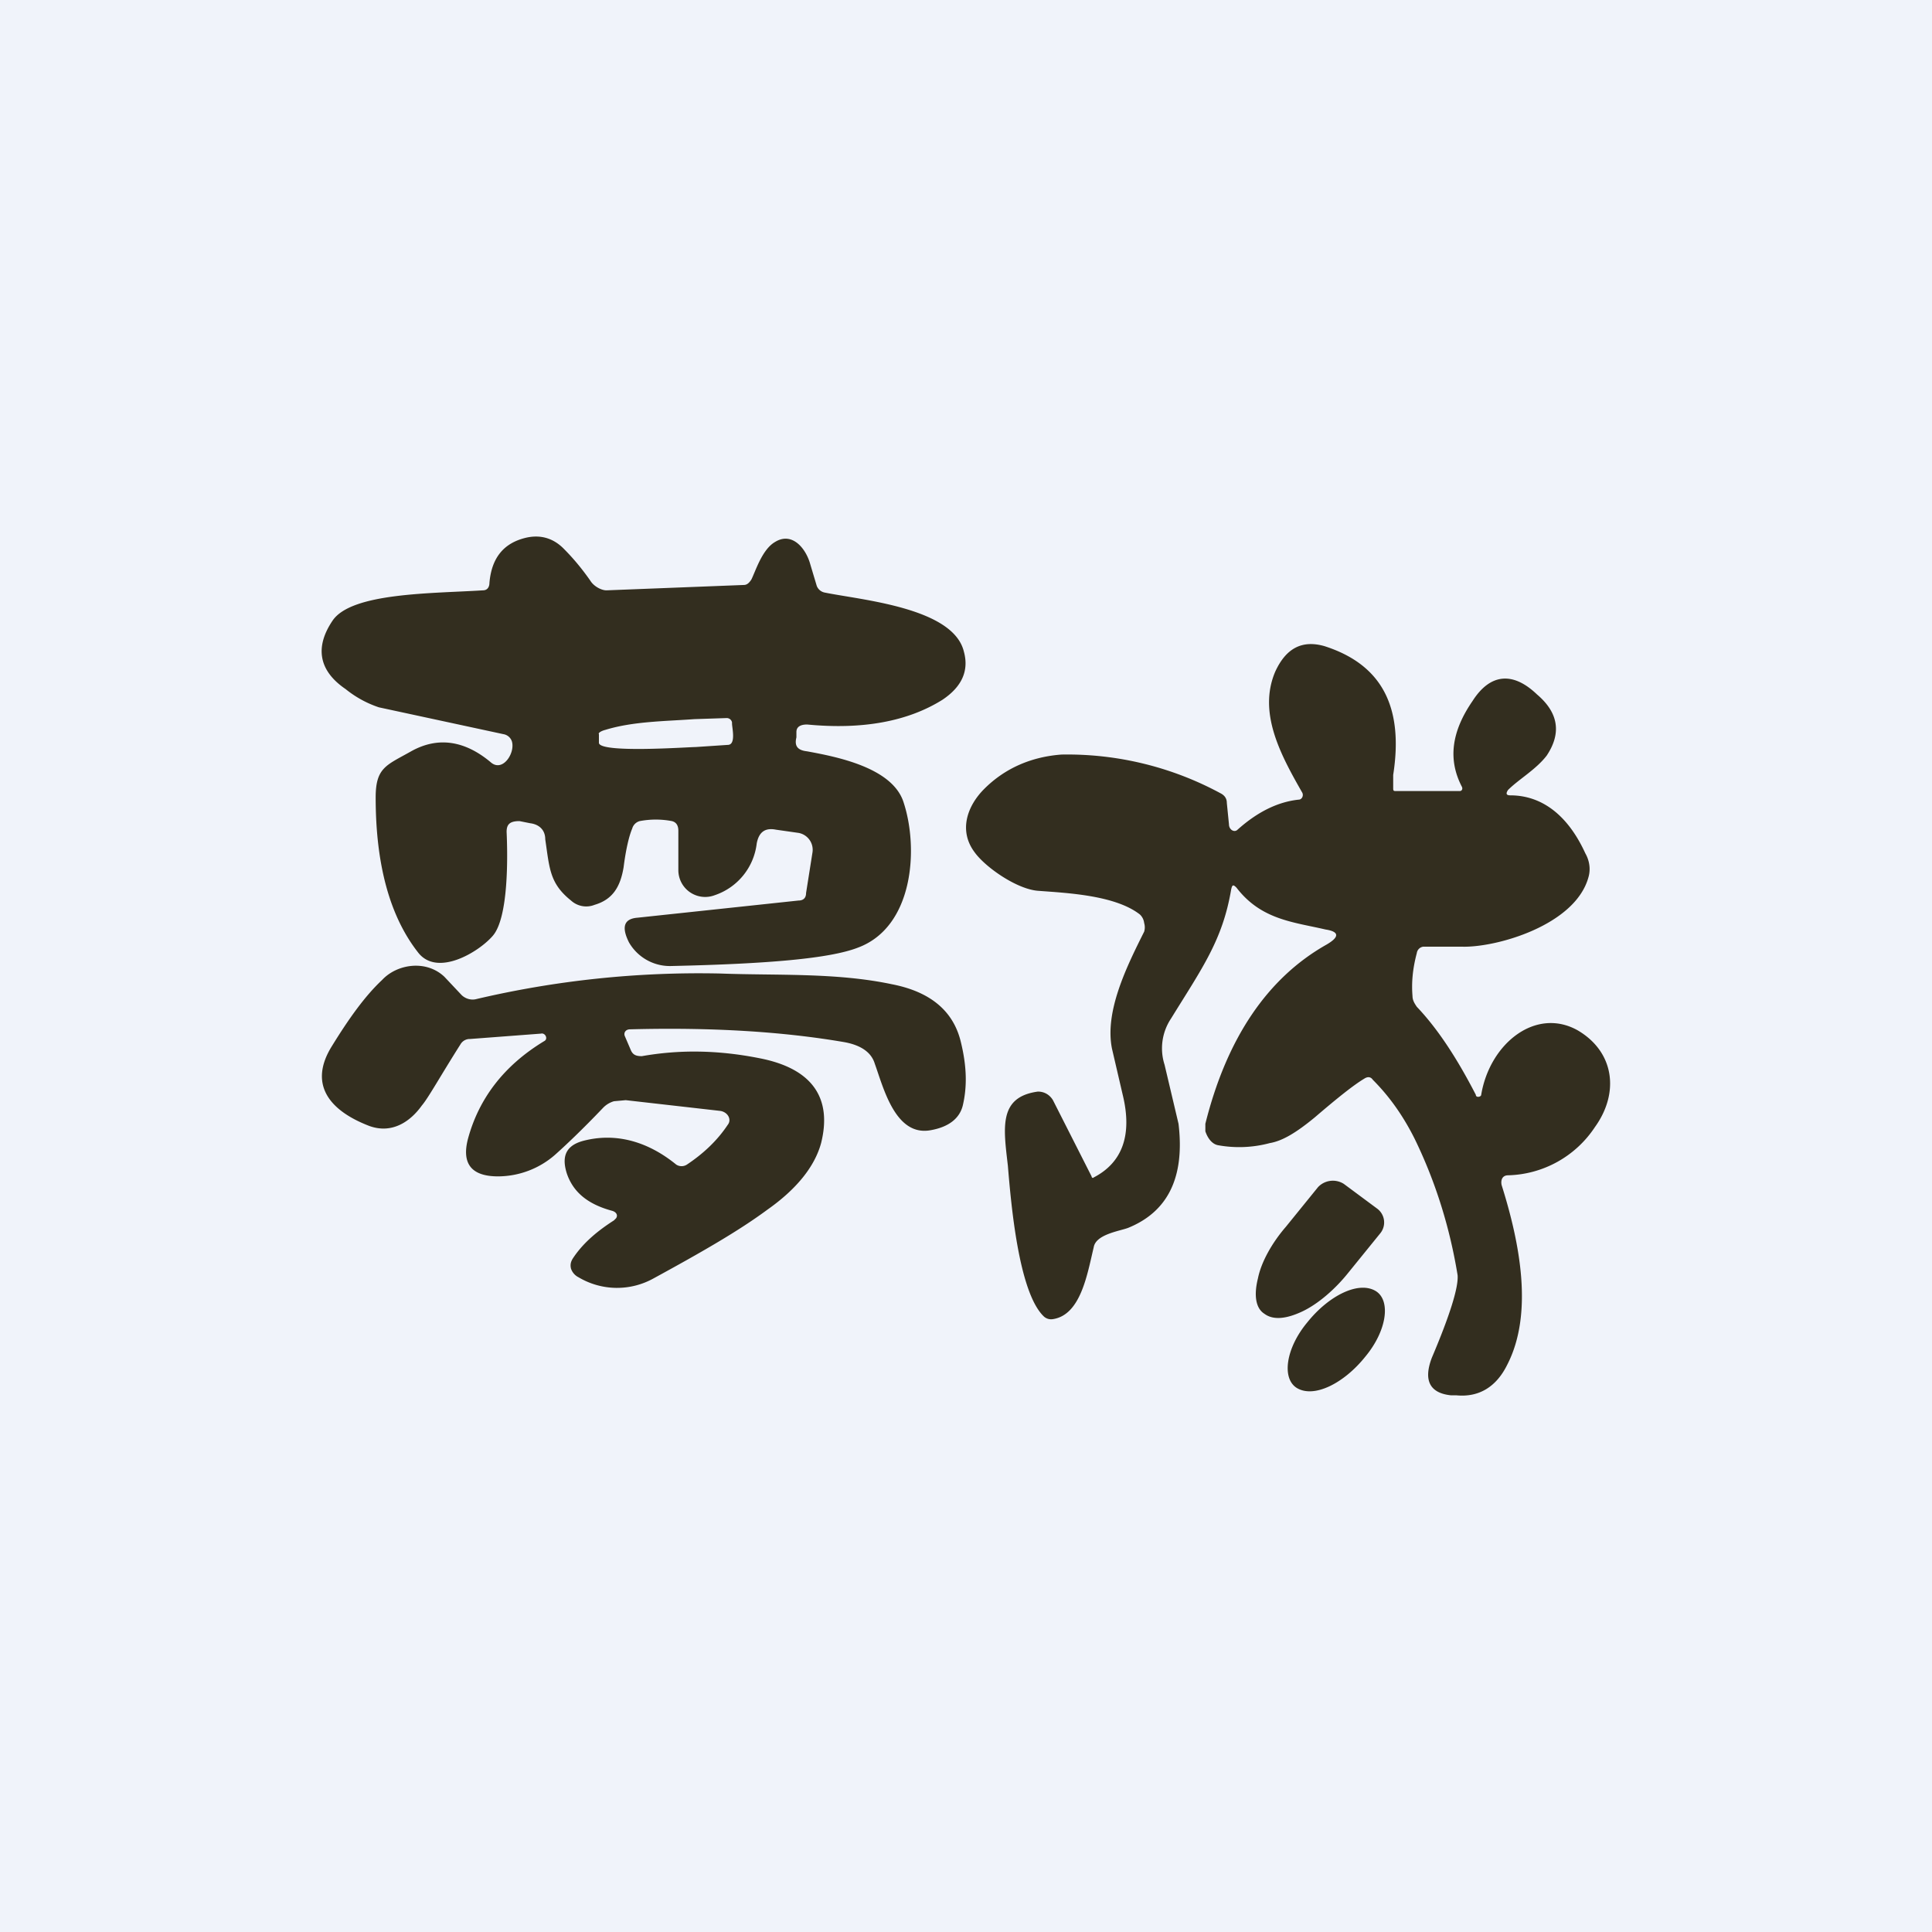 <!-- by TradingView --><svg width="18" height="18" viewBox="0 0 18 18" xmlns="http://www.w3.org/2000/svg"><path fill="#F0F3FA" d="M0 0h18v18H0z"/><path d="M4.56 5.43c.02-.23.13-.37.34-.42.13-.03.25 0 .35.1.1.1.18.2.25.3.03.05.1.09.15.09l1.28-.05c.03 0 .05-.02.07-.05.04-.08.1-.28.22-.35.16-.1.29.06.33.21l.06.2a.1.1 0 0 0 .07.06c.34.07 1.2.14 1.3.55.05.18-.02.33-.2.45-.32.2-.74.28-1.26.23-.06 0-.1.02-.1.07v.05c-.02.08.01.12.1.13.27.05.8.15.9.48.14.43.09 1.16-.43 1.35-.26.1-.83.15-1.73.17a.44.44 0 0 1-.4-.22c-.07-.14-.05-.22.08-.23l1.5-.16c.04 0 .07-.02.07-.07l.06-.38a.16.16 0 0 0-.13-.18l-.21-.03c-.1-.02-.16.02-.18.13a.58.58 0 0 1-.39.48.25.25 0 0 1-.34-.23v-.37c0-.05-.02-.08-.06-.09a.8.8 0 0 0-.3 0 .1.1 0 0 0-.07.07c-.03.07-.06.2-.08.36-.03.18-.1.3-.27.35a.21.21 0 0 1-.22-.04c-.2-.16-.2-.3-.24-.57 0-.09-.06-.14-.14-.15l-.1-.02c-.09 0-.12.03-.12.1.01.22.02.8-.13.97-.13.15-.51.38-.69.16-.27-.34-.4-.83-.4-1.45 0-.28.1-.3.33-.43.25-.14.5-.1.74.1.11.1.23-.08.2-.19a.1.1 0 0 0-.08-.07l-1.16-.25a.99.99 0 0 1-.31-.17c-.25-.17-.29-.39-.12-.64.18-.26.93-.25 1.4-.28.04 0 .06-.03.06-.07Zm2.26 1.3a.05.05 0 0 0-.05-.04l-.3.01c-.27.02-.57.02-.83.1-.04.01-.07.03-.06.04v.08c0 .1.83.04.9.04l.3-.02c.08 0 .04-.16.04-.2ZM13.62 7.33c-.13-.25-.1-.51.1-.8.16-.25.37-.28.6-.06.2.17.23.36.09.57-.1.13-.26.22-.36.32-.02.03-.02.05.02.05.3 0 .54.19.7.54.04.07.05.15.03.22-.12.45-.86.66-1.18.65h-.36a.07.07 0 0 0-.06.06c-.04.15-.05.28-.04.4 0 .04.02.07.04.1.2.21.38.49.55.82 0 .03.05.02.05 0 .08-.48.51-.82.9-.6.34.2.39.58.16.9a1 1 0 0 1-.81.45c-.05 0-.07.04-.06.09.17.54.3 1.2.05 1.68-.1.2-.26.3-.47.28h-.05c-.2-.02-.26-.14-.18-.35.17-.4.25-.66.24-.77-.07-.43-.2-.86-.4-1.27-.11-.22-.24-.4-.39-.55-.02-.03-.05-.03-.08-.01-.1.06-.25.18-.46.36-.17.14-.3.22-.42.24a1.1 1.1 0 0 1-.48.02c-.06-.01-.1-.07-.12-.13v-.07c.2-.8.58-1.36 1.13-1.67.12-.07.12-.12-.01-.14-.3-.07-.6-.09-.83-.39-.03-.03-.04-.03-.05.02-.08.47-.27.73-.56 1.2a.5.5 0 0 0-.06.43l.13.55c.06.5-.1.82-.47.97-.08.03-.3.06-.32.18-.06.25-.12.63-.38.67a.1.1 0 0 1-.09-.03c-.23-.23-.3-1.04-.33-1.4-.04-.35-.09-.64.28-.69.06 0 .11.03.14.08l.36.71c0 .01.01.02.02.01.27-.14.36-.4.27-.77l-.1-.43c-.07-.35.14-.77.3-1.09a.14.14 0 0 0 0-.08.13.13 0 0 0-.04-.08c-.23-.18-.68-.2-.94-.22-.2-.01-.5-.22-.6-.36-.15-.2-.07-.43.09-.59.2-.2.45-.3.72-.32a3 3 0 0 1 1.48.36c.04.02.06.05.06.09l.02.2c0 .05.05.08.08.05.19-.17.38-.26.57-.28.03 0 .05-.04.03-.07-.2-.35-.41-.74-.25-1.12.1-.22.25-.3.46-.24.53.17.74.56.64 1.2v.12c0 .02 0 .03.02.03h.6c.02 0 .03-.02.02-.04Z" fill="#332E1F"/><path d="M5.07 9.7c.04-.02.01-.08-.03-.07l-.66.05a.1.1 0 0 0-.09.05c-.19.3-.3.5-.36.57-.1.14-.27.27-.49.19-.39-.15-.56-.4-.35-.74.16-.26.31-.47.47-.62.14-.15.41-.19.58-.03l.16.17c.03.03.08.05.13.04a9.08 9.08 0 0 1 2.28-.24c.53.02 1.08-.01 1.6.1.36.07.57.25.64.53.06.24.06.43.02.6-.03.12-.13.2-.3.23-.33.06-.44-.4-.52-.62-.03-.1-.12-.17-.28-.2-.58-.1-1.25-.14-2-.12-.04 0-.06.03-.05.06l.06.14c.02.04.05.05.1.05.34-.06.7-.06 1.1.02.51.1.67.39.57.79-.06.22-.23.43-.5.62-.27.2-.62.4-1.06.64a.7.7 0 0 1-.7-.01.14.14 0 0 1-.07-.08c-.01-.04 0-.07.02-.1.1-.15.24-.26.38-.35l.02-.02c.02-.03 0-.06-.04-.07-.22-.06-.36-.17-.42-.35-.04-.13-.03-.25.15-.3.3-.08.6 0 .87.22.03.02.07.02.1 0 .15-.1.28-.22.38-.37.04-.05 0-.12-.07-.13l-.88-.1-.11.01a.23.23 0 0 0-.1.06c-.2.21-.36.36-.45.44a.81.81 0 0 1-.53.2c-.25 0-.34-.12-.28-.35.1-.37.33-.68.71-.91ZM12.83 11.26a.16.16 0 0 1 .03.23l-.3.37c-.12.15-.28.29-.43.36-.15.07-.27.08-.35.02-.08-.05-.1-.17-.06-.33.03-.15.13-.33.26-.48l.3-.37a.19.19 0 0 1 .24-.03l.31.23ZM12.18 12.32c-.2.24-.24.52-.1.61.16.1.44-.04.64-.29.2-.24.24-.52.1-.61-.16-.1-.44.04-.64.29Z" fill="#332E1F"/></svg>